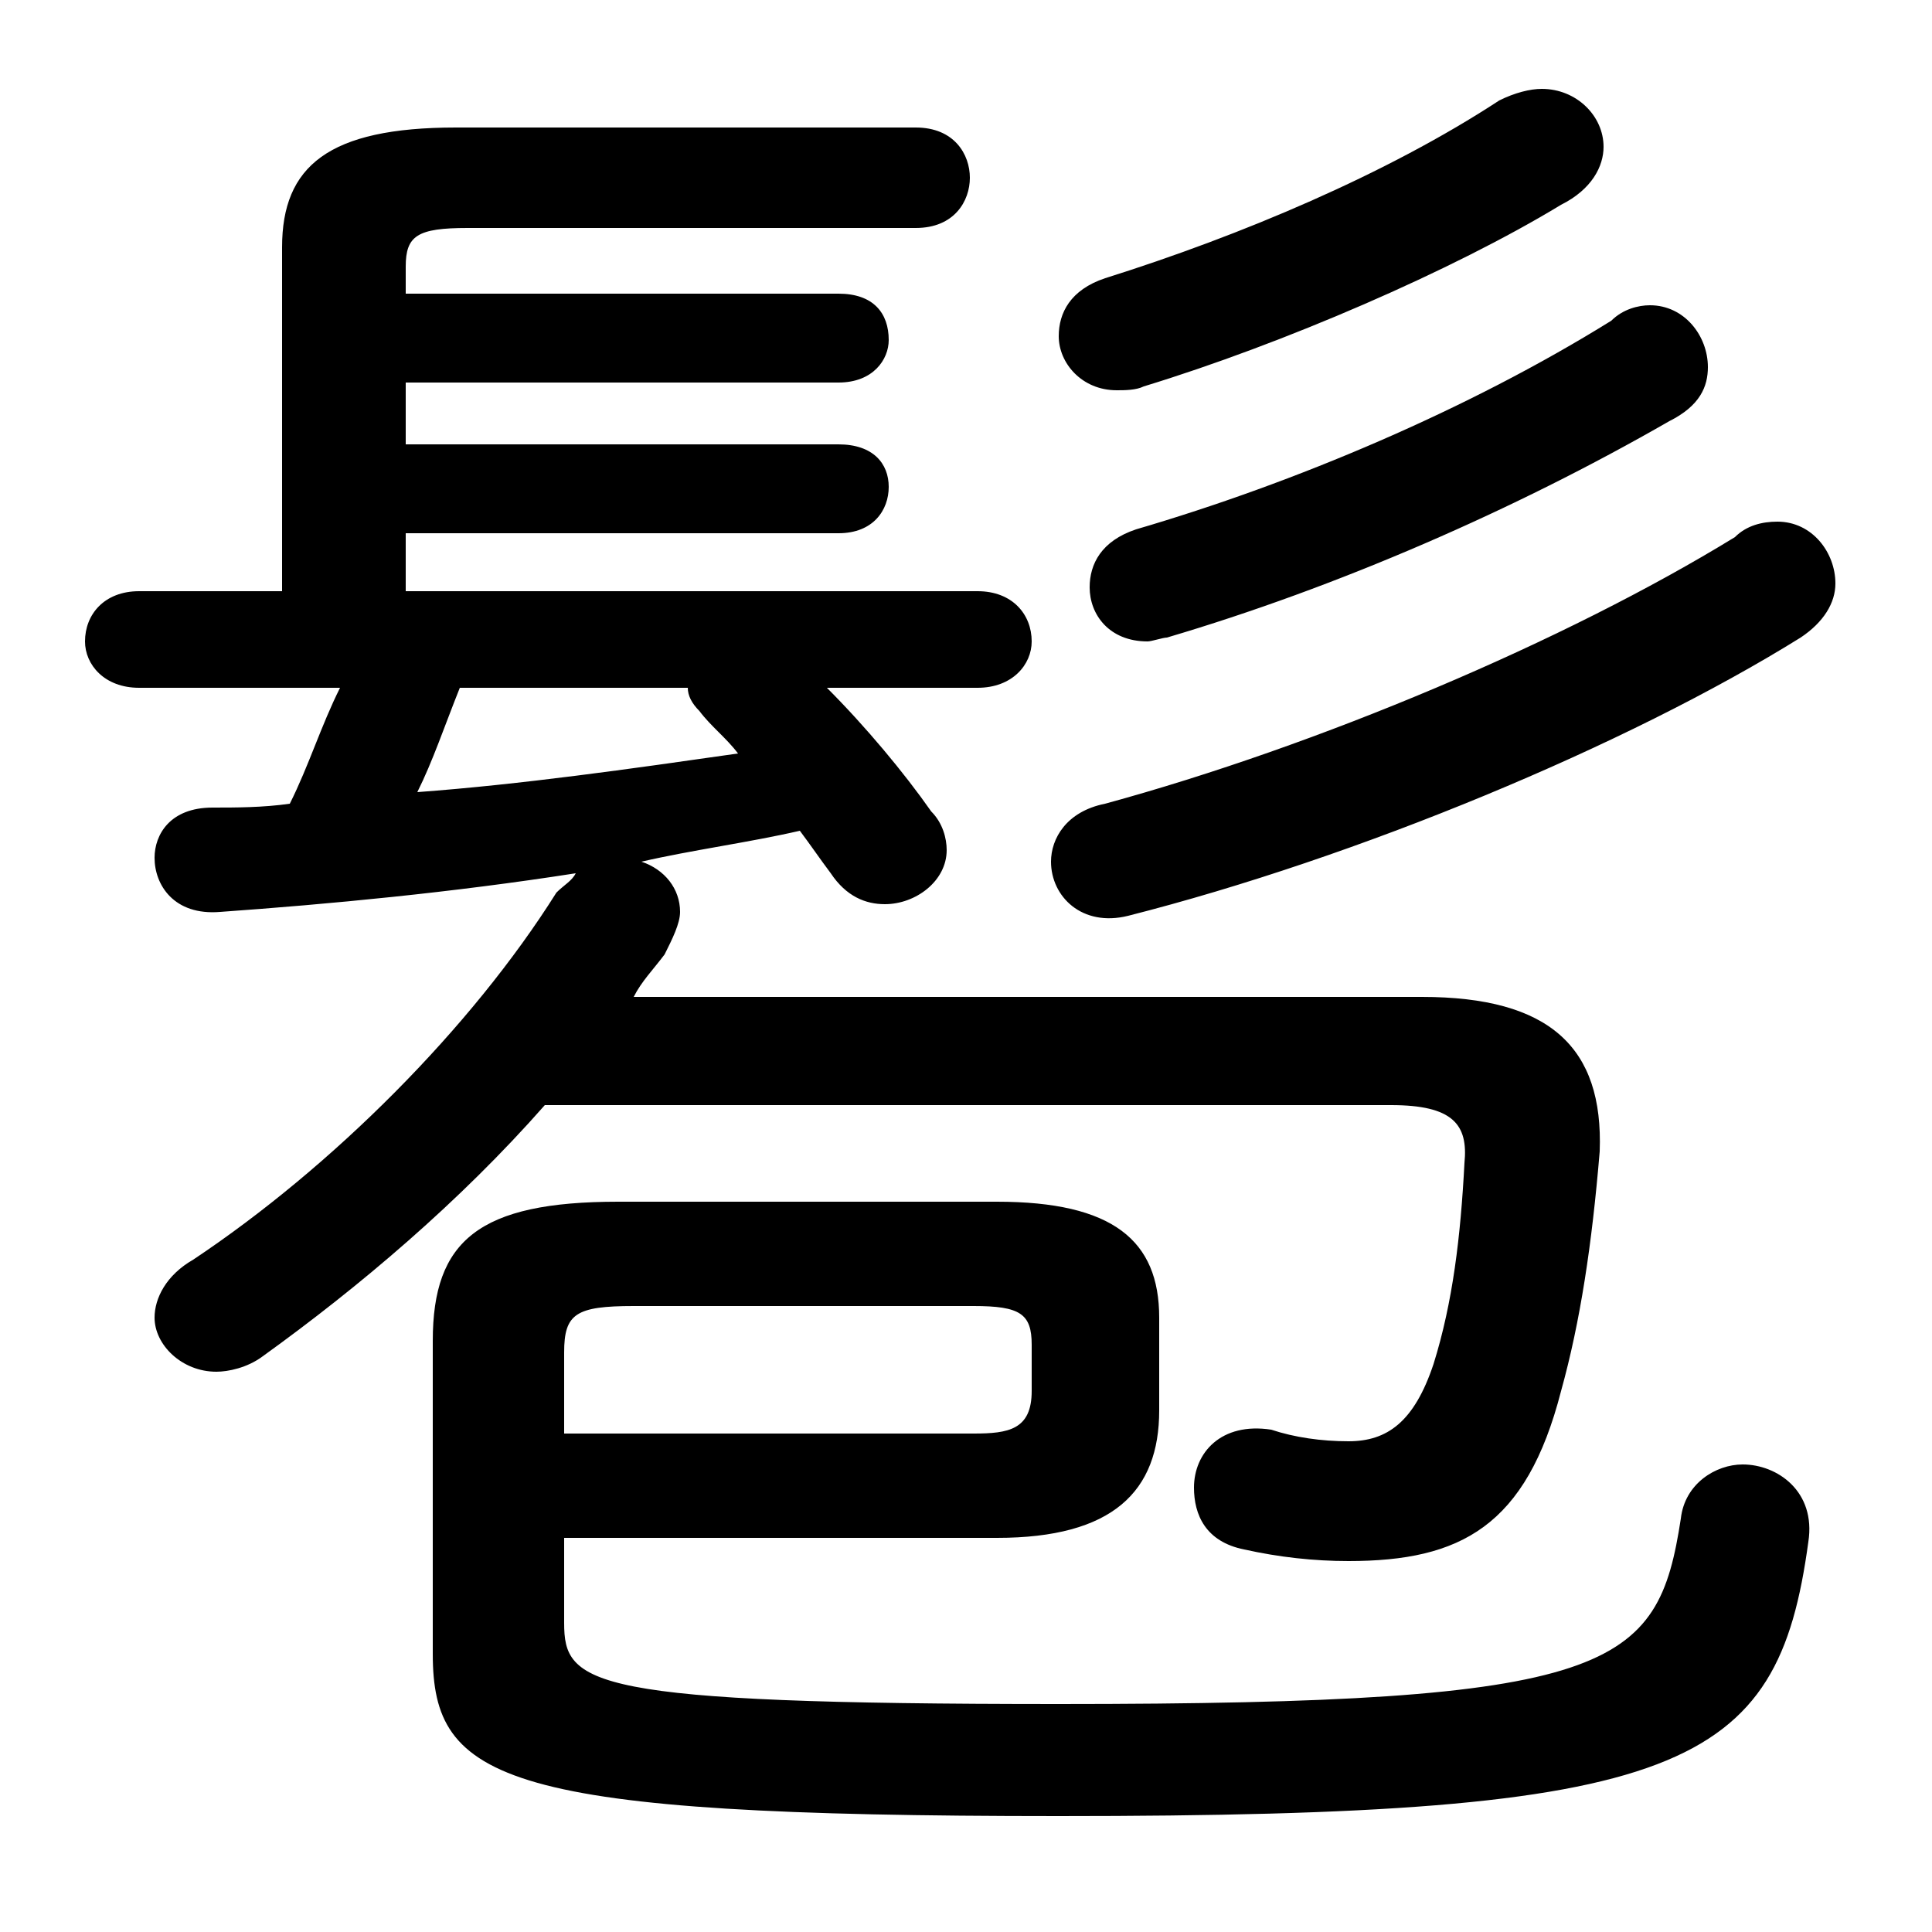 <svg xmlns="http://www.w3.org/2000/svg" viewBox="0 -44.0 50.0 50.0">
    <rect x="0" y="-44.0" width="50.0" height="50.0" fill="#808080" stroke="none"/>
    <g transform="scale(1, -1)">
        <!-- ボディの枠 -->
        <rect x="0" y="-6.0" width="50.0" height="50.0"
            stroke="white" fill="white"/>
        <!-- グリフ座標系の原点 -->
        <circle cx="0" cy="0" r="5" fill="white"/>
        <!-- グリフのアウトライン -->
        <g style="fill:black;stroke:#000000;stroke-width:0;stroke-linecap:round;stroke-linejoin:round;">
        <path d="M 36.0 15.4 C 37.6 15.4 38.0 14.9 37.9 13.9 C 37.8 12.0 37.6 10.3 37.1 8.7 C 36.6 7.2 35.9 6.7 34.9 6.7 C 34.2 6.7 33.5 6.8 32.9 7.0 C 31.6 7.2 30.9 6.4 30.9 5.5 C 30.9 4.8 31.2 4.1 32.2 3.9 C 33.1 3.7 34.0 3.6 34.9 3.6 C 37.8 3.6 39.5 4.5 40.4 8.0 C 40.9 9.8 41.2 11.8 41.4 14.2 C 41.5 16.9 40.1 18.2 36.8 18.2 L 16.4 18.2 C 16.6 18.6 16.9 18.9 17.2 19.3 C 17.4 19.7 17.6 20.1 17.6 20.4 C 17.6 21.0 17.2 21.5 16.6 21.7 C 17.9 22.0 19.4 22.2 20.7 22.5 C 21.0 22.1 21.2 21.8 21.5 21.4 C 21.9 20.8 22.4 20.6 22.9 20.6 C 23.7 20.6 24.5 21.2 24.5 22.0 C 24.5 22.3 24.4 22.7 24.1 23.0 C 23.4 24.0 22.4 25.2 21.4 26.2 L 25.3 26.2 C 26.2 26.2 26.7 26.8 26.7 27.4 C 26.7 28.1 26.2 28.7 25.3 28.7 L 10.5 28.7 L 10.5 30.2 L 21.7 30.2 C 22.6 30.2 23.0 30.8 23.0 31.4 C 23.0 32.0 22.6 32.5 21.7 32.5 L 10.5 32.5 L 10.5 34.1 L 21.7 34.1 C 22.6 34.1 23.0 34.7 23.0 35.2 C 23.0 35.9 22.6 36.4 21.7 36.4 L 10.5 36.4 L 10.5 37.1 C 10.5 37.9 10.8 38.1 12.1 38.1 L 23.7 38.1 C 24.7 38.1 25.1 38.8 25.1 39.4 C 25.1 40.0 24.7 40.7 23.7 40.7 L 11.8 40.7 C 8.5 40.7 7.3 39.7 7.3 37.6 L 7.3 28.7 L 3.6 28.7 C 2.7 28.7 2.2 28.1 2.2 27.4 C 2.2 26.8 2.7 26.2 3.6 26.2 L 8.8 26.2 C 8.3 25.2 8.0 24.2 7.5 23.2 C 6.8 23.1 6.1 23.1 5.5 23.1 C 4.4 23.1 4.0 22.4 4.0 21.8 C 4.0 21.1 4.5 20.3 5.7 20.4 C 8.5 20.6 11.7 20.9 14.9 21.4 C 14.8 21.2 14.6 21.1 14.4 20.9 C 12.2 17.4 8.6 13.8 5.0 11.4 C 4.3 11.0 4.0 10.4 4.0 9.9 C 4.0 9.2 4.7 8.5 5.6 8.5 C 5.9 8.5 6.4 8.6 6.8 8.9 C 9.3 10.7 11.9 12.9 14.1 15.4 Z M 17.8 26.2 C 17.8 26.0 17.9 25.8 18.1 25.6 C 18.4 25.2 18.8 24.9 19.1 24.5 C 16.3 24.1 13.5 23.7 10.8 23.5 C 11.2 24.3 11.5 25.2 11.9 26.2 Z M 14.6 4.2 L 25.8 4.2 C 28.8 4.2 30.0 5.4 30.0 7.5 L 30.0 9.9 C 30.0 11.9 28.8 12.9 25.8 12.9 L 16.0 12.9 C 12.4 12.9 11.2 11.9 11.2 9.3 L 11.2 1.2 C 11.2 -2.1 13.0 -3.0 27.4 -3.0 C 43.6 -3.0 46.0 -1.8 46.8 4.1 C 47.0 5.4 46.0 6.1 45.1 6.1 C 44.4 6.1 43.6 5.6 43.5 4.7 C 42.9 0.8 41.8 -0.1 27.4 -0.1 C 15.2 -0.1 14.6 0.4 14.6 2.0 Z M 14.6 6.9 L 14.6 9.0 C 14.6 10.0 14.9 10.2 16.4 10.2 L 25.2 10.2 C 26.4 10.2 26.7 10.0 26.7 9.2 L 26.7 8.0 C 26.7 7.0 26.1 6.9 25.2 6.9 Z M 38.8 41.4 C 35.9 39.5 32.1 37.9 28.6 36.8 C 27.7 36.5 27.4 35.9 27.4 35.3 C 27.4 34.6 28.0 33.9 28.9 33.9 C 29.1 33.9 29.4 33.9 29.6 34.0 C 33.2 35.1 37.6 37.0 40.4 38.7 C 41.2 39.1 41.5 39.7 41.5 40.2 C 41.5 41.0 40.8 41.7 39.9 41.7 C 39.6 41.7 39.2 41.6 38.8 41.4 Z M 44.9 30.1 C 40.5 27.4 34.1 24.7 28.6 23.2 C 27.6 23.0 27.2 22.3 27.2 21.7 C 27.2 20.8 28.0 20.0 29.2 20.3 C 35.1 21.8 42.1 24.7 46.6 27.5 C 47.2 27.9 47.5 28.4 47.5 28.9 C 47.5 29.7 46.9 30.5 46.0 30.5 C 45.6 30.5 45.2 30.4 44.9 30.1 Z M 41.7 35.7 C 38.0 33.4 33.5 31.5 29.4 30.3 C 28.5 30.0 28.2 29.4 28.2 28.8 C 28.2 28.1 28.7 27.4 29.7 27.4 C 29.8 27.4 30.1 27.5 30.2 27.5 C 34.6 28.8 39.2 30.8 43.2 33.1 C 44.0 33.5 44.2 34.0 44.2 34.5 C 44.2 35.3 43.6 36.1 42.7 36.1 C 42.4 36.1 42.0 36.0 41.7 35.7 Z"/>
    </g>
    </g>
</svg>
